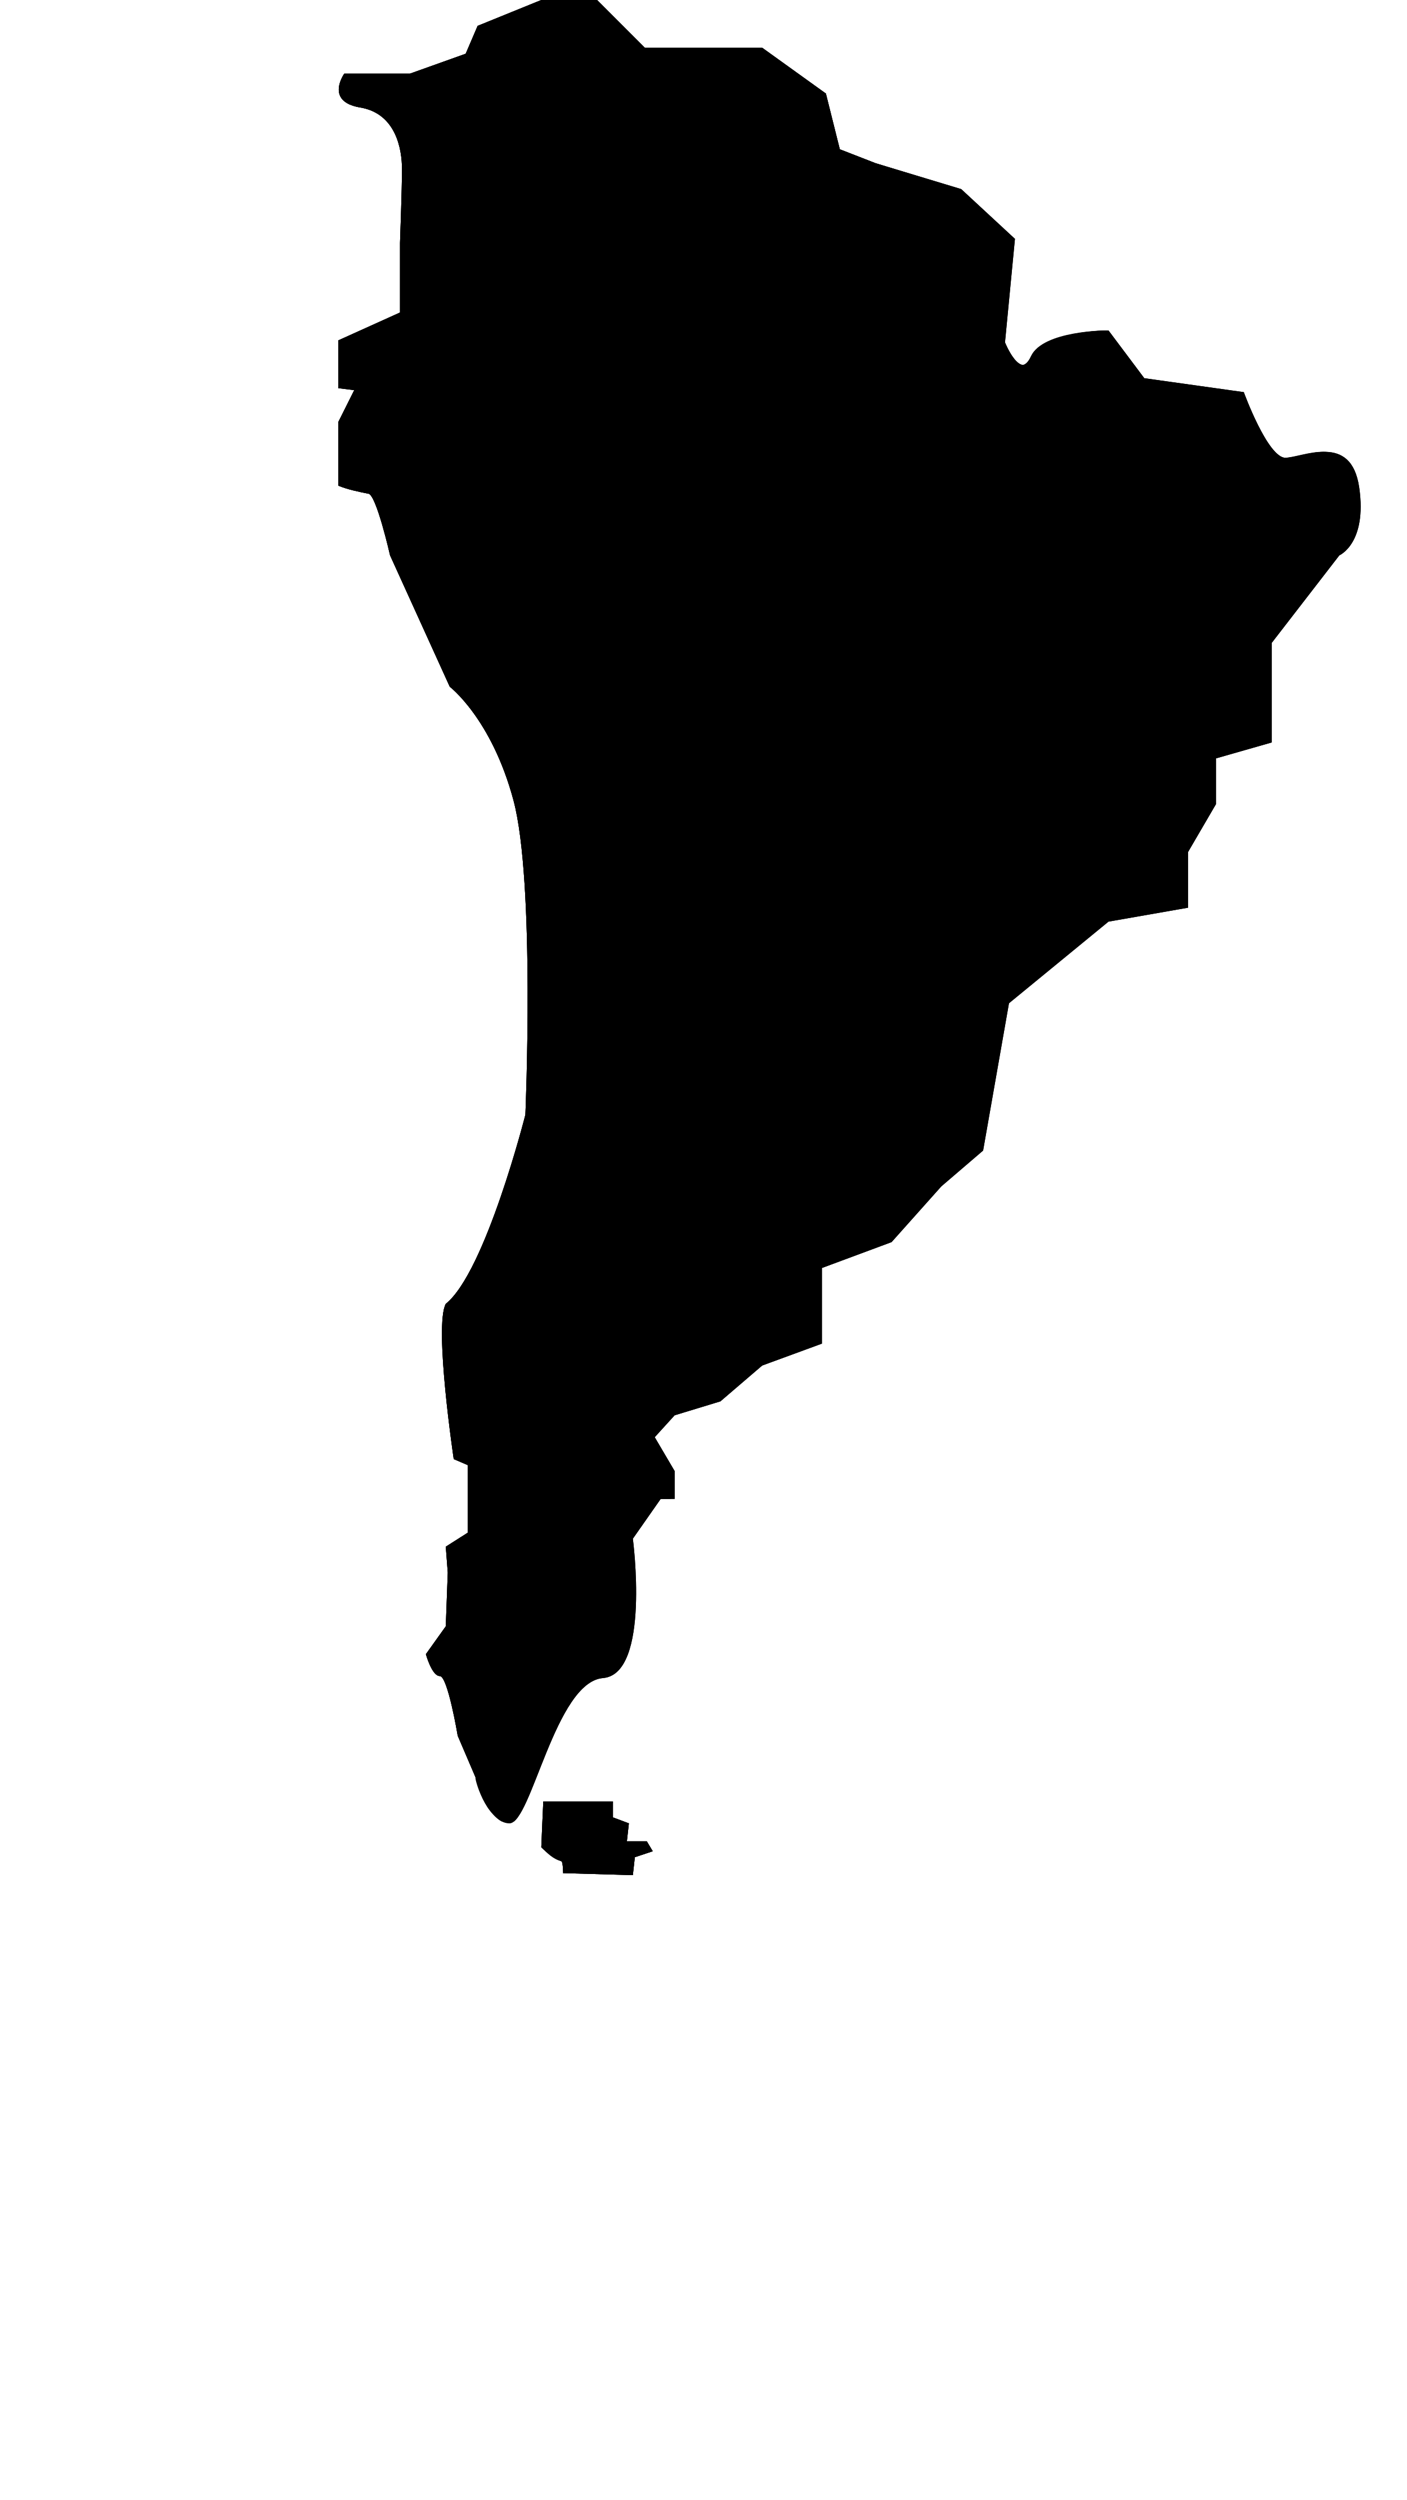 <?xml version="1.0" encoding="utf-8"?>
<!-- Generator: Adobe Illustrator 25.0.0, SVG Export Plug-In . SVG Version: 6.00 Build 0)  -->
<svg version="1.1" id="Layer_1" xmlns="http://www.w3.org/2000/svg" xmlns:xlink="http://www.w3.org/1999/xlink" x="0px" y="0px"
	 viewBox="0 0 70.7 125.6" style="enable-background:new 0 0 70.7 125.6;" xml:space="preserve">
<style type="text/css">
	.st0{clip-path:url(#SVGID_2_);}
	.st1{clip-path:url(#SVGID_4_);}
</style>
<g id="Layer_2_1_">
	<g id="Layer_1-2">
		<path d="M27.2,0L24,1.3l-0.6,1.4l-2.8,1h-3.3c0,0-1,1.4,0.8,1.7s2.1,2.1,2.1,3.1s-0.1,3.7-0.1,3.7v3.5l-3.1,1.4v2.4l0.8,0.1
			l-0.8,1.6v3.2c0.5,0.2,1,0.3,1.5,0.4c0.4,0,1.1,3.1,1.1,3.1l3,6.6c0,0,2.1,1.6,3.2,5.7S26.4,56,26.4,56s-2,7.9-4,9.5
			c-0.6,1.1,0.4,7.8,0.4,7.8l0.7,0.3v3.4l-1.1,0.7l0.1,1.3l-0.1,2.7l-1,1.4c0,0,0.3,1.1,0.7,1.1s0.9,3,0.9,3l0.9,2.1
			c0,0,0.6,2.3,1.7,2.3s2.3-7.1,4.7-7.3s1.5-7,1.5-7l1.4-2h0.7v-1.4l-1-1.7l1-1.1l2.3-0.7l2.1-1.8l3-1.1v-3.8l3.5-1.3l2.5-2.8
			l2.1-1.8l1.3-7.4l5-4.1l4-0.7v-2.8l1.4-2.4v-2.3l2.8-0.8v-5l3.4-4.4c0,0,1.4-0.6,1-3.4S65.5,23,64.6,23s-2.1-3.3-2.1-3.3l-5-0.7
			l-1.8-2.4c0,0-3.2,0-3.8,1.3s-1.4-0.7-1.4-0.7l0.5-5.2l-2.7-2.5L44,8.2l-1.8-0.7l-0.7-2.8l-3.2-2.3h-5.9L30,0H27.2z"/>
		<g>
			<defs>
				<path id="SVGID_1_" d="M27.2,0L24,1.3l-0.6,1.4l-2.8,1h-3.3c0,0-1,1.4,0.8,1.7s2.1,2.1,2.1,3.1s-0.1,3.7-0.1,3.7v3.5l-3.1,1.4
					v2.4l0.8,0.1l-0.8,1.6v3.2c0.5,0.2,1,0.3,1.5,0.4c0.4,0,1.1,3.1,1.1,3.1l3,6.6c0,0,2.1,1.6,3.2,5.7S26.4,56,26.4,56
					s-2,7.9-4,9.5c-0.6,1.1,0.4,7.8,0.4,7.8l0.7,0.3v3.4l-1.1,0.7l0.1,1.3l-0.1,2.7l-1,1.4c0,0,0.3,1.1,0.7,1.1s0.9,3,0.9,3l0.9,2.1
					c0,0,0.6,2.3,1.7,2.3s2.3-7.1,4.7-7.3s1.5-7,1.5-7l1.4-2h0.7v-1.4l-1-1.7l1-1.1l2.3-0.7l2.1-1.8l3-1.1v-3.8l3.5-1.3l2.5-2.8
					l2.1-1.8l1.3-7.4l5-4.1l4-0.7v-2.8l1.4-2.4v-2.3l2.8-0.8v-5l3.4-4.4c0,0,1.4-0.6,1-3.4S65.5,23,64.6,23s-2.1-3.3-2.1-3.3l-5-0.7
					l-1.8-2.4c0,0-3.2,0-3.8,1.3s-1.4-0.7-1.4-0.7l0.5-5.2l-2.7-2.5L44,8.2l-1.8-0.7l-0.7-2.8l-3.2-2.3h-5.9L30,0H27.2z"/>
			</defs>
			<clipPath id="SVGID_2_">
				<use xlink:href="#SVGID_1_"  style="overflow:visible;"/>
			</clipPath>
			<g class="st0">
				<rect x="16.3" width="52.3" height="91.5"/>
			</g>
		</g>
		<path d="M25.5,91.5c1.1,0,2.3-7.1,4.7-7.3s1.4-6.9,1.4-6.9l1.4-2h0.7v-1.4l-1-1.7l1-1.1l2.3-0.7l2.1-1.8l3-1.1v-3.8l3.5-1.3
			l2.5-2.8l2.1-1.8l1.3-7.4l5-4.1l4-0.7v-2.8l1.4-2.4v-2.3l2.8-0.8v-5l3.4-4.4c0,0,1.4-0.6,1-3.4S65.5,23,64.5,23s-2.1-3.3-2.1-3.3
			l-5-0.7l-1.8-2.4c0,0-3.2,0-3.8,1.3s-1.4-0.7-1.4-0.7l0.5-5.2l-2.7-2.5L44,8.2l-1.8-0.7l-0.7-2.8l-3.2-2.3h-5.9L30,0h-2.8L24,1.3
			l-0.6,1.4l-2.8,1h-3.3c0,0-1,1.4,0.8,1.7s2.1,2.1,2.1,3.1s-0.1,3.7-0.1,3.7v3.5l-3.1,1.4v2.4l0.8,0.1l-0.8,1.6v3.2
			c0.5,0.2,1,0.3,1.5,0.4c0.4,0,1.1,3.1,1.1,3.1l3,6.6c0,0,2.1,1.6,3.2,5.7S26.4,56,26.4,56s-2,7.9-4,9.5c-0.6,1.1,0.4,7.8,0.4,7.8
			l0.7,0.3v3.4l-1.1,0.7l0.1,1.3l-0.1,2.7l-1,1.4c0,0,0.3,1.1,0.7,1.1s0.9,3,0.9,3l0.9,2.1C23.8,89.2,24.4,91.5,25.5,91.5z"/>
		<path d="M28.9,90.5h-1.6c0,0-0.1,2.2-0.1,2.3c0.3,0.3,0.6,0.5,1,0.7c0.1,0,0.1,0.7,0.1,0.7l0-0.1l3.5,0.1l0.1-0.9l0.9-0.3
			l-0.3-0.5h-1l0.1-0.9l-0.8-0.3v-0.8L28.9,90.5z"/>
		<g>
			<defs>
				<path id="SVGID_3_" d="M28.9,90.5h-1.6c0,0-0.1,2.2-0.1,2.3c0.3,0.3,0.6,0.5,1,0.7c0.1,0,0.1,0.7,0.1,0.7l0-0.1l3.5,0.1l0.1-0.9
					l0.9-0.3l-0.3-0.5h-1l0.1-0.9l-0.8-0.3v-0.8L28.9,90.5z"/>
			</defs>
			<clipPath id="SVGID_4_">
				<use xlink:href="#SVGID_3_"  style="overflow:visible;"/>
			</clipPath>
			<g class="st1">
				<rect x="27.2" y="90.5" width="5.7" height="3.8"/>
			</g>
		</g>
		<path d="M28.3,94.1l3.5,0.1l0.1-0.9l0.9-0.3l-0.3-0.5h-1l0.1-0.9l-0.8-0.3v-0.8h-3.5c0,0-0.1,2.2-0.1,2.3c0.3,0.3,0.6,0.6,1,0.7
			c0.1,0,0.1,0.7,0.1,0.7"/>
	</g>
</g>
</svg>
